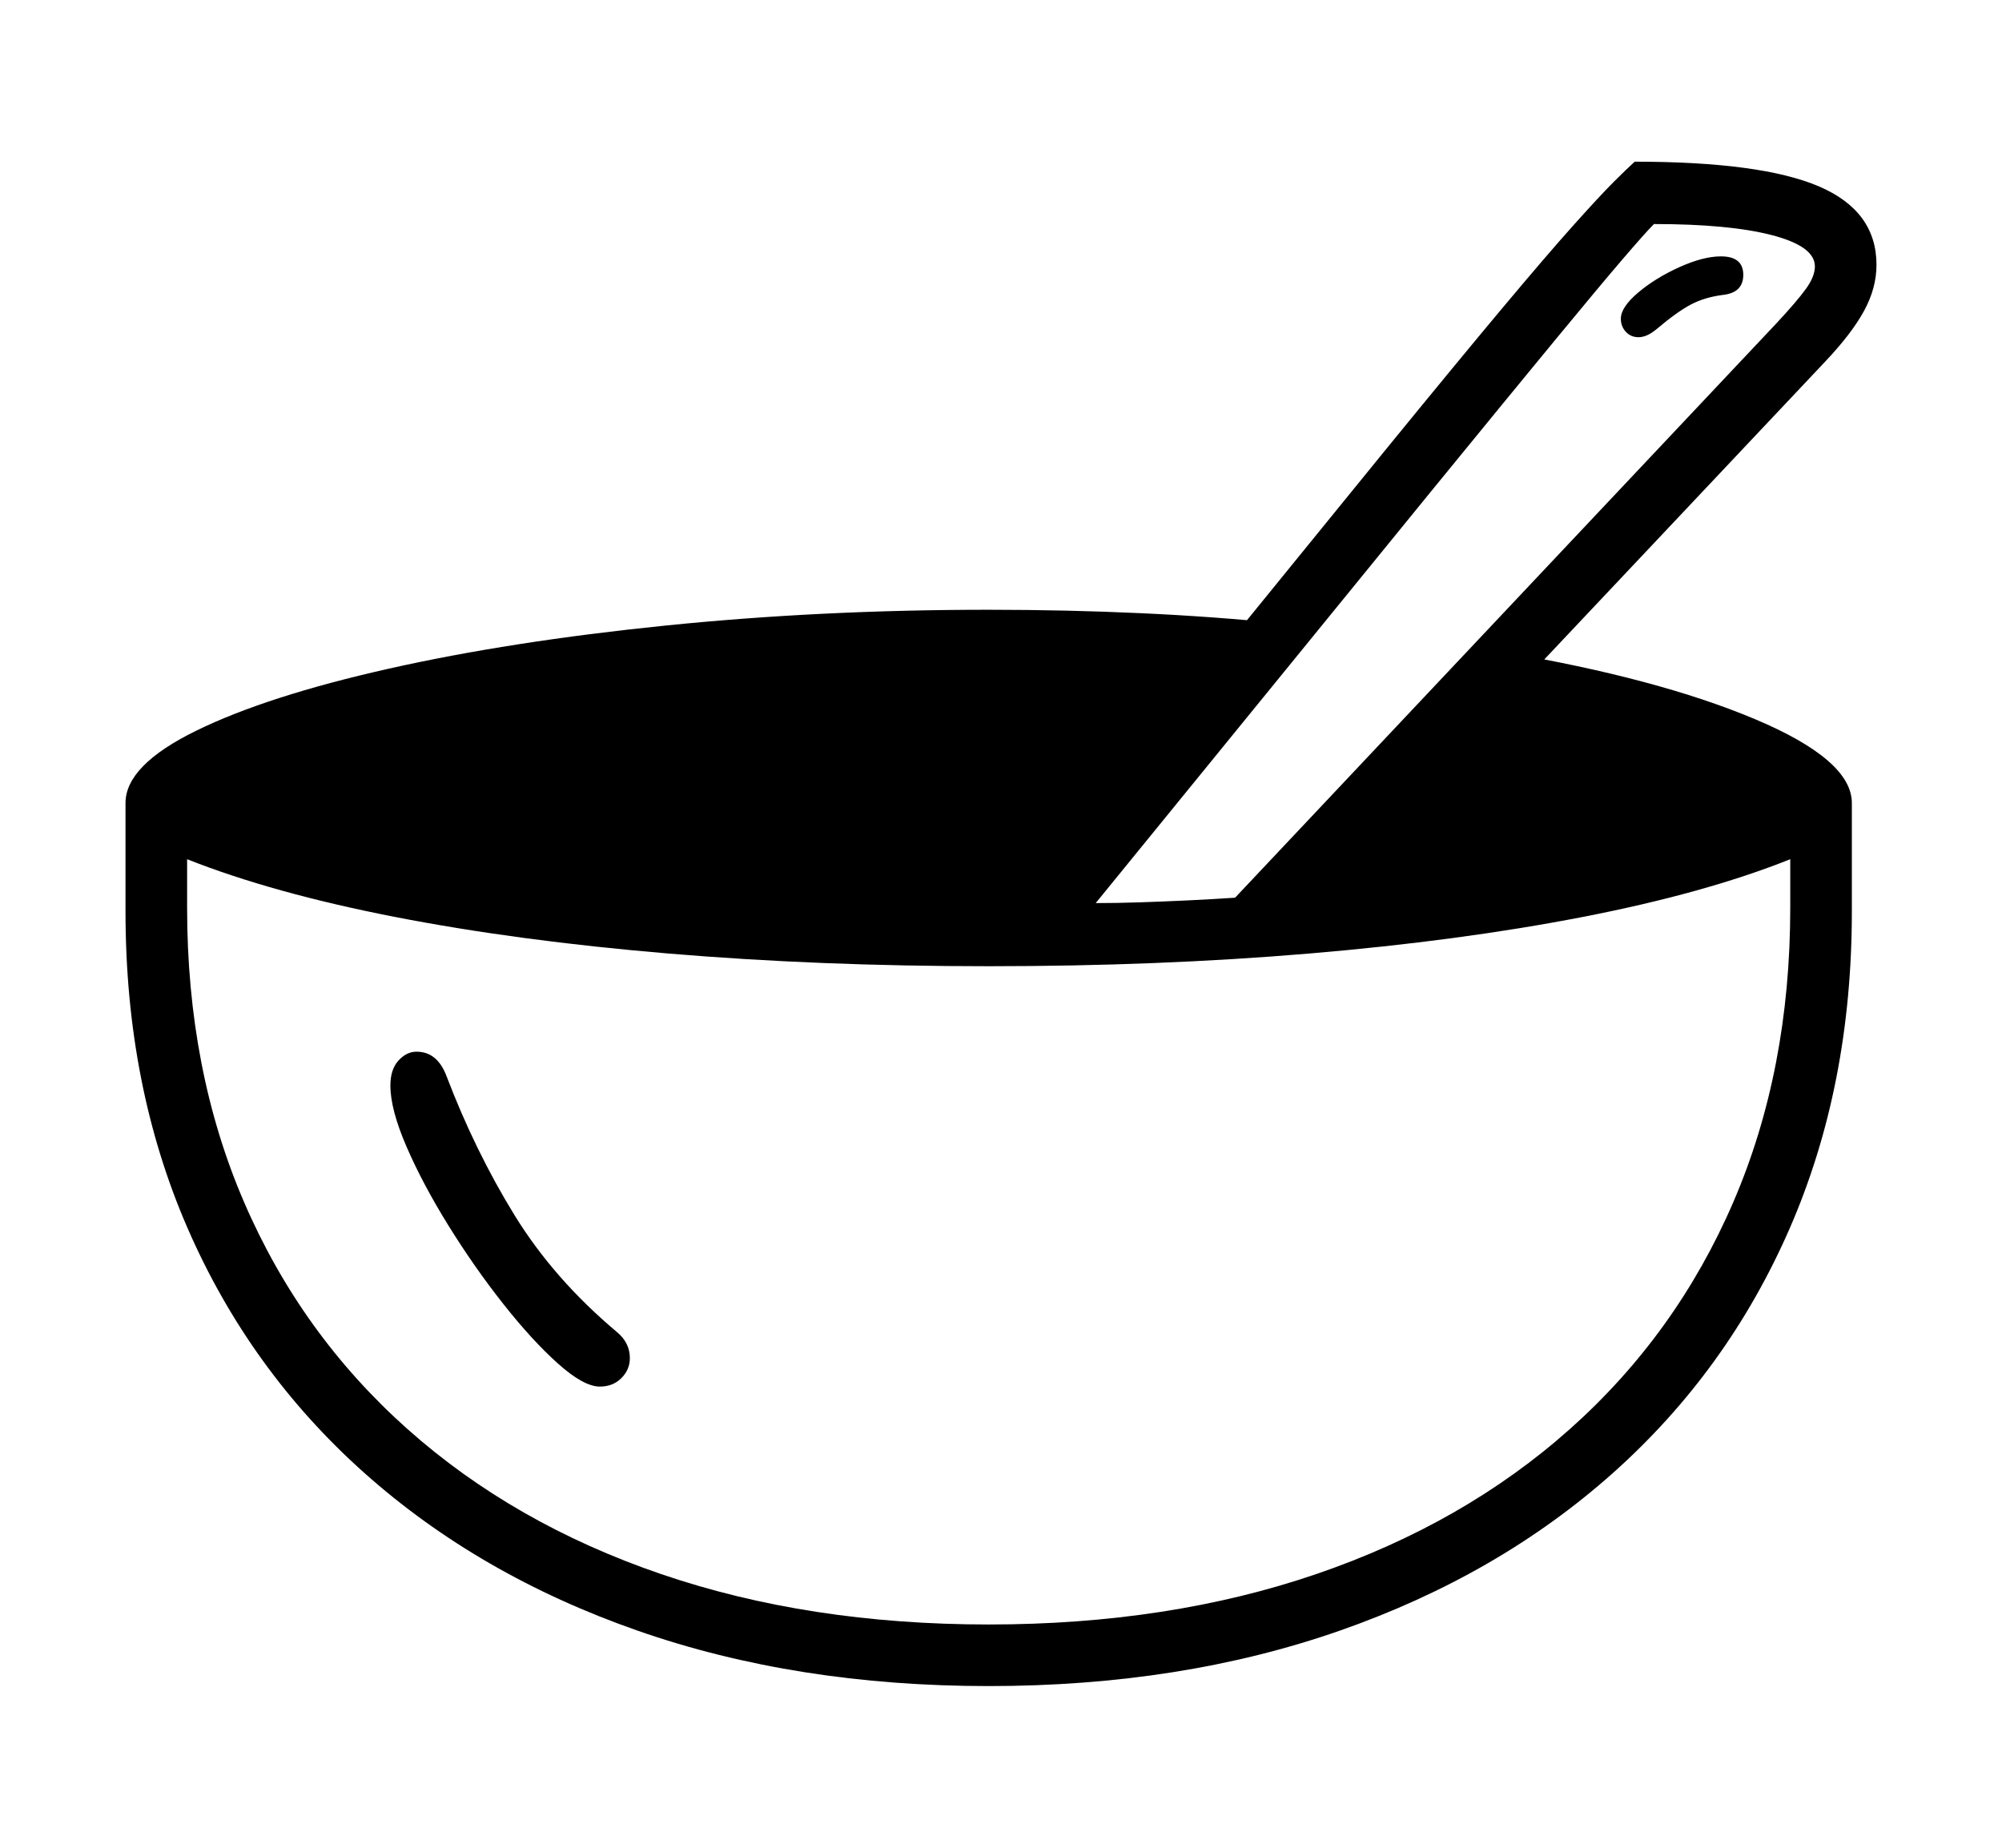 <svg xmlns="http://www.w3.org/2000/svg"
    viewBox="0 0 2600 2400">
  <!--
Copyright 2013, 2022 Google Inc. All Rights Reserved.
Noto is a trademark of Google Inc.
This Font Software is licensed under the SIL Open Font License, Version 1.1. This Font Software is distributed on an "AS IS" BASIS, WITHOUT WARRANTIES OR CONDITIONS OF ANY KIND, either express or implied. See the SIL Open Font License for the specific language, permissions and limitations governing your use of this Font Software.
http://scripts.sil.org/OFL
  -->
<path d="M1284 2190L1284 2190Q1034 2190 828 2118 622 2046 473 1913 324 1780 243.5 1595 163 1410 163 1184L163 1184 163 1043Q163 994 255 949 347 904 505 868.5 663 833 864.5 812.5 1066 792 1284 792L1284 792Q1385 792 1482.5 796.5 1580 801 1666 810L1666 810 1336 1197 1627 1209 1953 847Q2153 881 2279 934 2405 987 2405 1043L2405 1043 2405 1184Q2405 1410 2324.5 1595 2244 1780 2095 1913 1946 2046 1740 2118 1534 2190 1284 2190ZM779 1801L779 1801Q758 1801 724.5 1771 691 1741 653.5 1693.5 616 1646 582.5 1592 549 1538 528 1489.5 507 1441 507 1410L507 1410Q507 1389 517.5 1377.5 528 1366 541 1366L541 1366Q568 1366 580 1398L580 1398Q617 1495 668 1578 719 1661 801 1730L801 1730Q818 1744 818 1764L818 1764Q818 1779 807 1790 796 1801 779 1801ZM1284 2110L1284 2110Q1518 2110 1709.5 2044.5 1901 1979 2039 1856 2177 1733 2251 1561.5 2325 1390 2325 1179L2325 1179 2325 1116Q2215 1160 2055.5 1191 1896 1222 1700.5 1238.5 1505 1255 1284 1255L1284 1255Q1064 1255 868 1238.5 672 1222 513 1191 354 1160 243 1116L243 1116 243 1179Q243 1390 317 1561.5 391 1733 529 1856 667 1979 858.5 2044.5 1050 2110 1284 2110ZM2371 469L1660 1223 1293 1207 1798 586Q1891 472 1950 401.5 2009 331 2043.5 292.5 2078 254 2095.5 236.5 2113 219 2123 210L2123 210Q2287 210 2362 242 2437 274 2437 344L2437 344Q2437 374 2421 403.5 2405 433 2371 469L2371 469ZM1862 634L1423 1173Q1451 1173 1481 1172 1511 1171 1542.5 1169.5 1574 1168 1604 1166L1604 1166 2307 420Q2334 391 2345.5 375 2357 359 2357 346L2357 346Q2357 320 2301.5 305.5 2246 291 2148 291L2148 291Q2137 302 2107 337 2077 372 2018.5 443 1960 514 1862 634L1862 634ZM2128 438L2128 438Q2118 438 2111.5 431 2105 424 2105 414L2105 414Q2105 399 2127.5 380 2150 361 2181 347 2212 333 2235 333L2235 333Q2264 333 2264 357L2264 357Q2264 380 2238 383L2238 383Q2214 386 2196 395.5 2178 405 2152 427L2152 427Q2139 438 2128 438Z"/>
</svg>